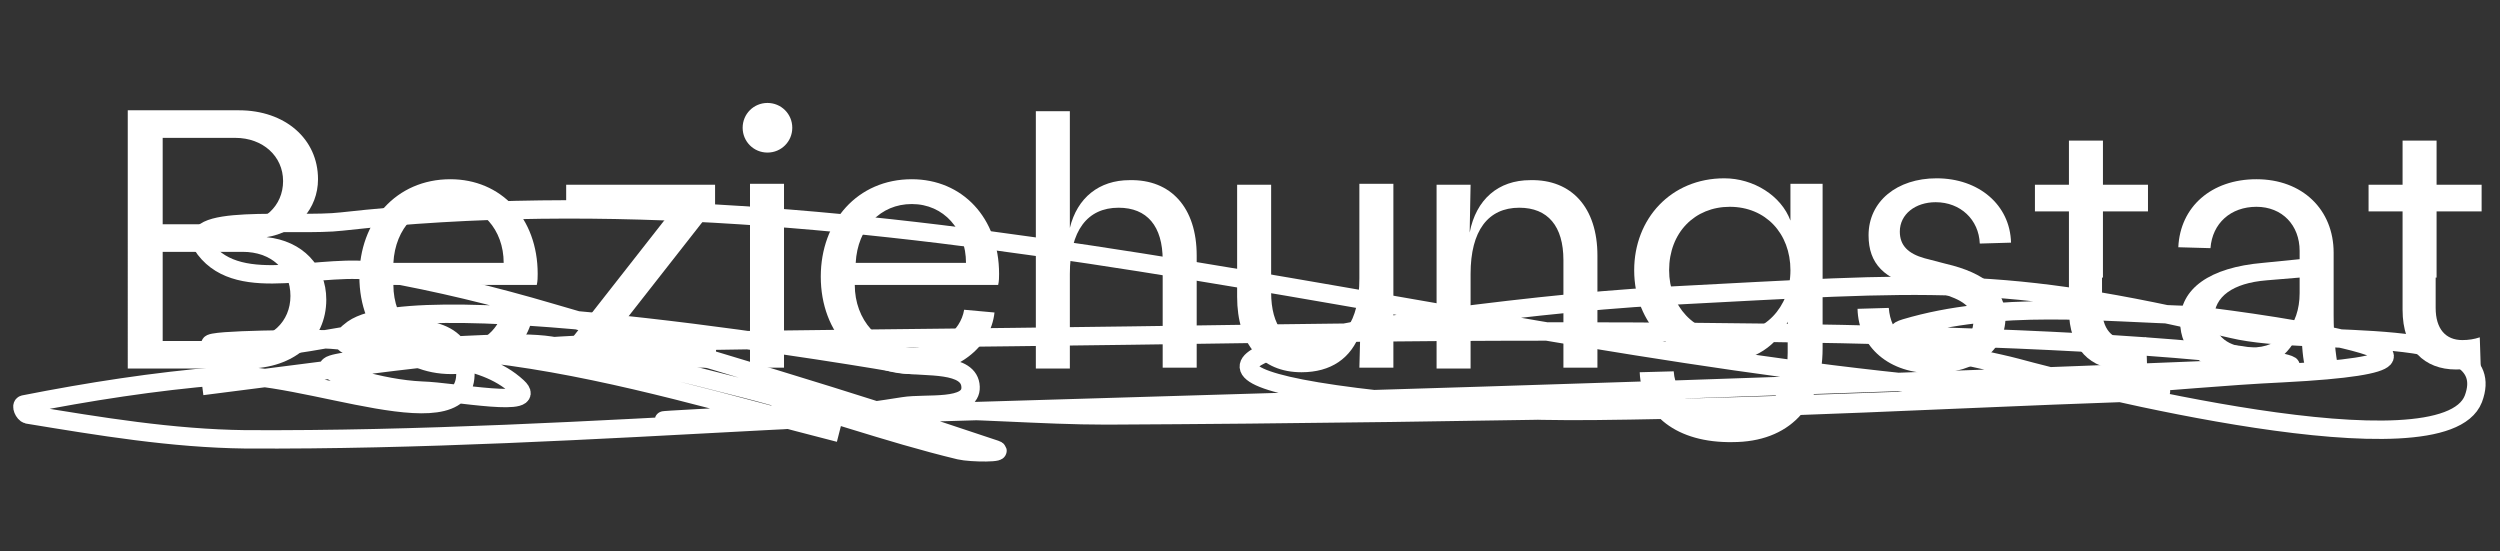<?xml version="1.0" encoding="utf-8"?>
<svg version="1.1" id="Layer_1" xmlns="http://www.w3.org/2000/svg" xmlns:xlink="http://www.w3.org/1999/xlink" x="0px" y="0px"
	 width="272px" height="60px" viewBox="0 0 272 60" style="enable-background:new 0 0 272 60;" xml:space="preserve">
<rect x="0" y="0" width="272" height="60" fill="#333333" stroke="none"/>
<style type="text/css">
	.st0{enable-background:new    ;}
	.st1{fill:#FFFFFF;}
	.st2{fill:none;stroke:#FFFFFF;stroke-width:2;}
</style>
<g id="Group-3" transform="translate(739, 3743)">
	<g class="st0">
		<path class="st1" d="M-725.1-3731h12.1c5,0,8.6,3.1,8.6,7.5c0,3.2-2.3,5.8-5.6,6.3c3.9,0.4,6.5,3.1,6.5,6.8c0,4.4-3.5,7.5-8.6,7.5
			h-13V-3731z M-713.4-3718.6c3.1,0,5.2-2,5.2-4.7s-2.2-4.7-5.2-4.7h-7.9v9.4H-713.4z M-712.6-3706c3.1,0,5.2-2,5.2-4.8
			c0-2.9-2.1-4.8-5.2-4.8h-8.7v9.7H-712.6z"/>
		<path class="st1" d="M-680.6-3712h-15.6c0,3.8,2.6,6.8,6.3,6.8c2.8,0,5.2-1.7,5.6-4.1l3.3,0.3c-0.4,3.8-4.1,6.7-8.9,6.7
			c-5.8,0-10-4.4-10-10.6c0-6,4-10.6,9.9-10.6c5.5,0,9.5,4.2,9.5,10.3C-680.5-3712.9-680.5-3712.4-680.6-3712z M-684.2-3714.4
			c0-3.6-2.4-6.4-5.9-6.4c-3.4,0-5.9,2.6-6.1,6.4H-684.2z"/>
		<path class="st1" d="M-677.4-3705.4l11.6-14.8h-11.6v-2.7h16.2v2.3l-11.6,14.8h11.7v2.8h-16.2V-3705.4z"/>
		<path class="st1" d="M-658.2-3729.1c0-1.5,1.2-2.7,2.7-2.7s2.7,1.2,2.7,2.7c0,1.5-1.2,2.7-2.7,2.7S-658.2-3727.6-658.2-3729.1z
			 M-657.4-3723h3.7v20h-3.7V-3723z"/>
		<path class="st1" d="M-630.4-3712h-15.6c0,3.8,2.6,6.8,6.3,6.8c2.8,0,5.2-1.7,5.6-4.1l3.3,0.3c-0.4,3.8-4.1,6.7-8.9,6.7
			c-5.8,0-10-4.4-10-10.6c0-6,4-10.6,9.9-10.6c5.5,0,9.5,4.2,9.5,10.3C-630.3-3712.9-630.3-3712.4-630.4-3712z M-633.9-3714.4
			c0-3.6-2.4-6.4-5.9-6.4c-3.4,0-5.9,2.6-6.1,6.4H-633.9z"/>
		<path class="st1" d="M-608.8-3715.2v12.2h-3.7v-11.7c0-3.7-1.7-5.7-4.8-5.7c-3.4,0-5.3,2.5-5.3,7.2v10.3h-3.7v-28h3.7v12.7
			c0.8-3.3,3.2-5.2,6.5-5.2C-611.6-3723.5-608.8-3720.4-608.8-3715.2z"/>
		<path class="st1" d="M-587.4-3723v20h-3.7l0.1-3.8c-1,2.8-3.2,4.3-6.4,4.3c-4.4,0-7-3.1-7-8.2v-12.2h3.7v11.7
			c0,3.7,1.6,5.7,4.5,5.7c3.3,0,5.1-2.5,5.1-7.2v-10.3H-587.4z"/>
		<path class="st1" d="M-565.2-3715.2v12.2h-3.7v-11.7c0-3.7-1.7-5.7-4.8-5.7c-3.4,0-5.3,2.5-5.3,7.2v10.3h-3.7v-20h3.7l-0.1,5.2
			c0.7-3.6,3.1-5.7,6.6-5.7C-568-3723.5-565.2-3720.4-565.2-3715.2z"/>
		<path class="st1" d="M-560.6-3702.5l3.7-0.1c0.2,2.9,2.7,4.8,6.2,4.8c4,0,6.2-2.5,6.2-6.8v-3.4c-1,2.5-3.7,4.4-7,4.4
			c-5.4,0-9.7-4.1-9.7-10c0-5.6,4-10,9.8-10c3.2,0,6.2,1.9,7.2,4.6v-4h3.5v17.9c0,6.4-3.7,10.2-9.8,10.2
			C-556.5-3694.8-560.4-3697.8-560.6-3702.5z M-544.2-3713.6c0-4-2.7-6.9-6.6-6.9c-3.8,0-6.6,2.8-6.6,6.9c0,3.9,2.7,6.9,6.6,6.9
			C-547.1-3706.6-544.2-3709.5-544.2-3713.6z"/>
		<path class="st1" d="M-536.9-3709.4l3.4-0.1c0.2,2.7,2.1,4.5,5,4.5c2.5,0,4.2-1.2,4.2-3c0-1.6-1.2-2.4-3.6-3.1l-2.3-0.6
			c-3.8-0.9-5.5-2.6-5.5-5.7c0-3.7,3.1-6.2,7.4-6.2c4.6,0,8,2.9,8.1,7l-3.4,0.1c-0.1-2.6-2.1-4.5-4.8-4.5c-2.2,0-3.9,1.3-3.9,3.2
			c0,1.5,0.9,2.4,2.7,2.9l2.3,0.6c4.3,1,6.5,2.9,6.5,5.8c0,3.6-3.2,6.1-7.8,6.1C-533.4-3702.3-536.8-3705.2-536.9-3709.4z"/>
		<path class="st1" d="M-510.3-3712.8v3.3c0,2.3,1.1,3.5,2.9,3.5c0.7,0,1.3-0.1,1.9-0.3l0.1,3.1c-0.9,0.2-1.8,0.4-2.7,0.4
			c-3.4,0-5.8-2.2-5.8-6.5v-3.5v-7.2h-3.7v-2.9h3.7v-4.8h3.7v4.8h4.9v2.9h-4.9V-3712.8z"/>
		<path class="st1" d="M-501.8-3708c0-3.6,3.2-5.9,9-6.4l4-0.4v-0.9c0-2.8-1.9-4.8-4.7-4.8c-2.8,0-4.8,1.8-5,4.5l-3.5-0.1
			c0.2-4.4,3.6-7.4,8.5-7.4c5,0,8.4,3.3,8.4,8v6.8c0,2.2,0.2,4.3,0.5,5.7h-3.6c-0.2-0.8-0.4-2.2-0.4-4.7h-0.1
			c-0.6,3-3.2,5.1-6.8,5.1C-499.4-3702.6-501.8-3704.8-501.8-3708z M-488.8-3711.1v-1.7l-3.6,0.3c-3.7,0.3-5.7,1.8-5.7,4.1
			c0,2,1.6,3.2,4,3.2C-490.9-3705.1-488.8-3707.6-488.8-3711.1z"/>
		<path class="st1" d="M-474-3712.8v3.3c0,2.3,1.1,3.5,2.9,3.5c0.7,0,1.3-0.1,1.9-0.3l0.1,3.1c-0.9,0.2-1.8,0.4-2.7,0.4
			c-3.4,0-5.8-2.2-5.8-6.5v-3.5v-7.2h-3.7v-2.9h3.7v-4.8h3.7v4.8h4.9v2.9h-4.9V-3712.8z"/>
	</g>
	<path id="Path" class="st2" d="M-717-3701c47-6,30.5-4.4,115.8-5.7c15.3-0.2,74.9-1,104.8,2.2c2.1,0.2,8.3,1.3,6.2,1.4
		c-58.3,2.5-116.6,4-174.9,5.8c-8.3,0.3,16.5-1,24.8-1.1c7.2-0.1,14.5,0.6,21.7,0.6c20.6-0.1,41.2-0.4,61.8-0.8
		c16.5-0.4,66.1-2.3,49.6-1.7c-19.4,0.7-38.7,1.8-58.1,2c-7.9,0.1-15.8-0.3-23.6-1.2c-28.8-3.2-6.7-7.1,3.8-8.5
		c9.1-1.2,18.2-2.3,27.3-2.8c28.9-1.5,36.2-2.4,61.7,3.6c8.8,2.1,29.4-0.9,26.2,7.6c-3.3,8.5-43.1-1.6-49.7-3.4
		c-4.1-1.1-16.2-3.1-12.1-4.3c10.1-3,21-1.7,31.4-1.4c1.7,0.1,38.7,4.8,9.7,6.3c-12.8,0.6-25.8,2.6-38.5,1.3
		c-56.2-5.5-115.2-24.2-172.7-17.8c-5,0.6-18-1-14.9,3c3.9,5.1,12.8,1.3,19.1,2.5c6.2,1.1,12.4,2.6,18.5,4.4
		c16.2,4.7,32.4,9.5,48.4,14.9c1.2,0.4-2.6,0.4-3.9,0.1c-7.9-1.9-15.5-4.7-23.3-6.7c-7-1.8-14.1-3.6-21.2-4.7
		c-7.1-1.1-27.3,2.4-21.5-1.8c7.4-5.2,57.5,3.4,59.7,3.8c2.6,0.4,7.4-0.2,7.5,2.5c0.1,2.5-4.8,1.7-7.3,2.1c-5,0.8-10,1.4-15,1.6
		c-18.8,1-37.7,2.1-56.6,2c-8-0.1-15.8-1.4-23.7-2.7c-0.4-0.1-0.8-1-0.4-1.1c7.1-1.4,14.2-2.5,21.4-3.1c8.8-0.8,27.6,7.9,26.6-0.9
		c-1-9-18.1-0.5-27-2.3c-3.6-0.7,7.3-0.8,10.9-0.8c2.1,0,4.2,0.3,6.2,0.8c5.2,1.3,11.6,0.7,15.6,4.4c2.6,2.4-6.9,0.5-10.4,0.4
		c-2.3-0.1-4.7-0.6-6.9-1.2c-1.1-0.3-2.4-0.4-3.2-1.2c-0.4-0.4,0.9-0.6,1.4-0.7c6.1-0.4,12.4-1.5,18.4-0.6
		c12.1,1.7,23.9,5.3,35.7,8.3"/>
</g>
</svg>

